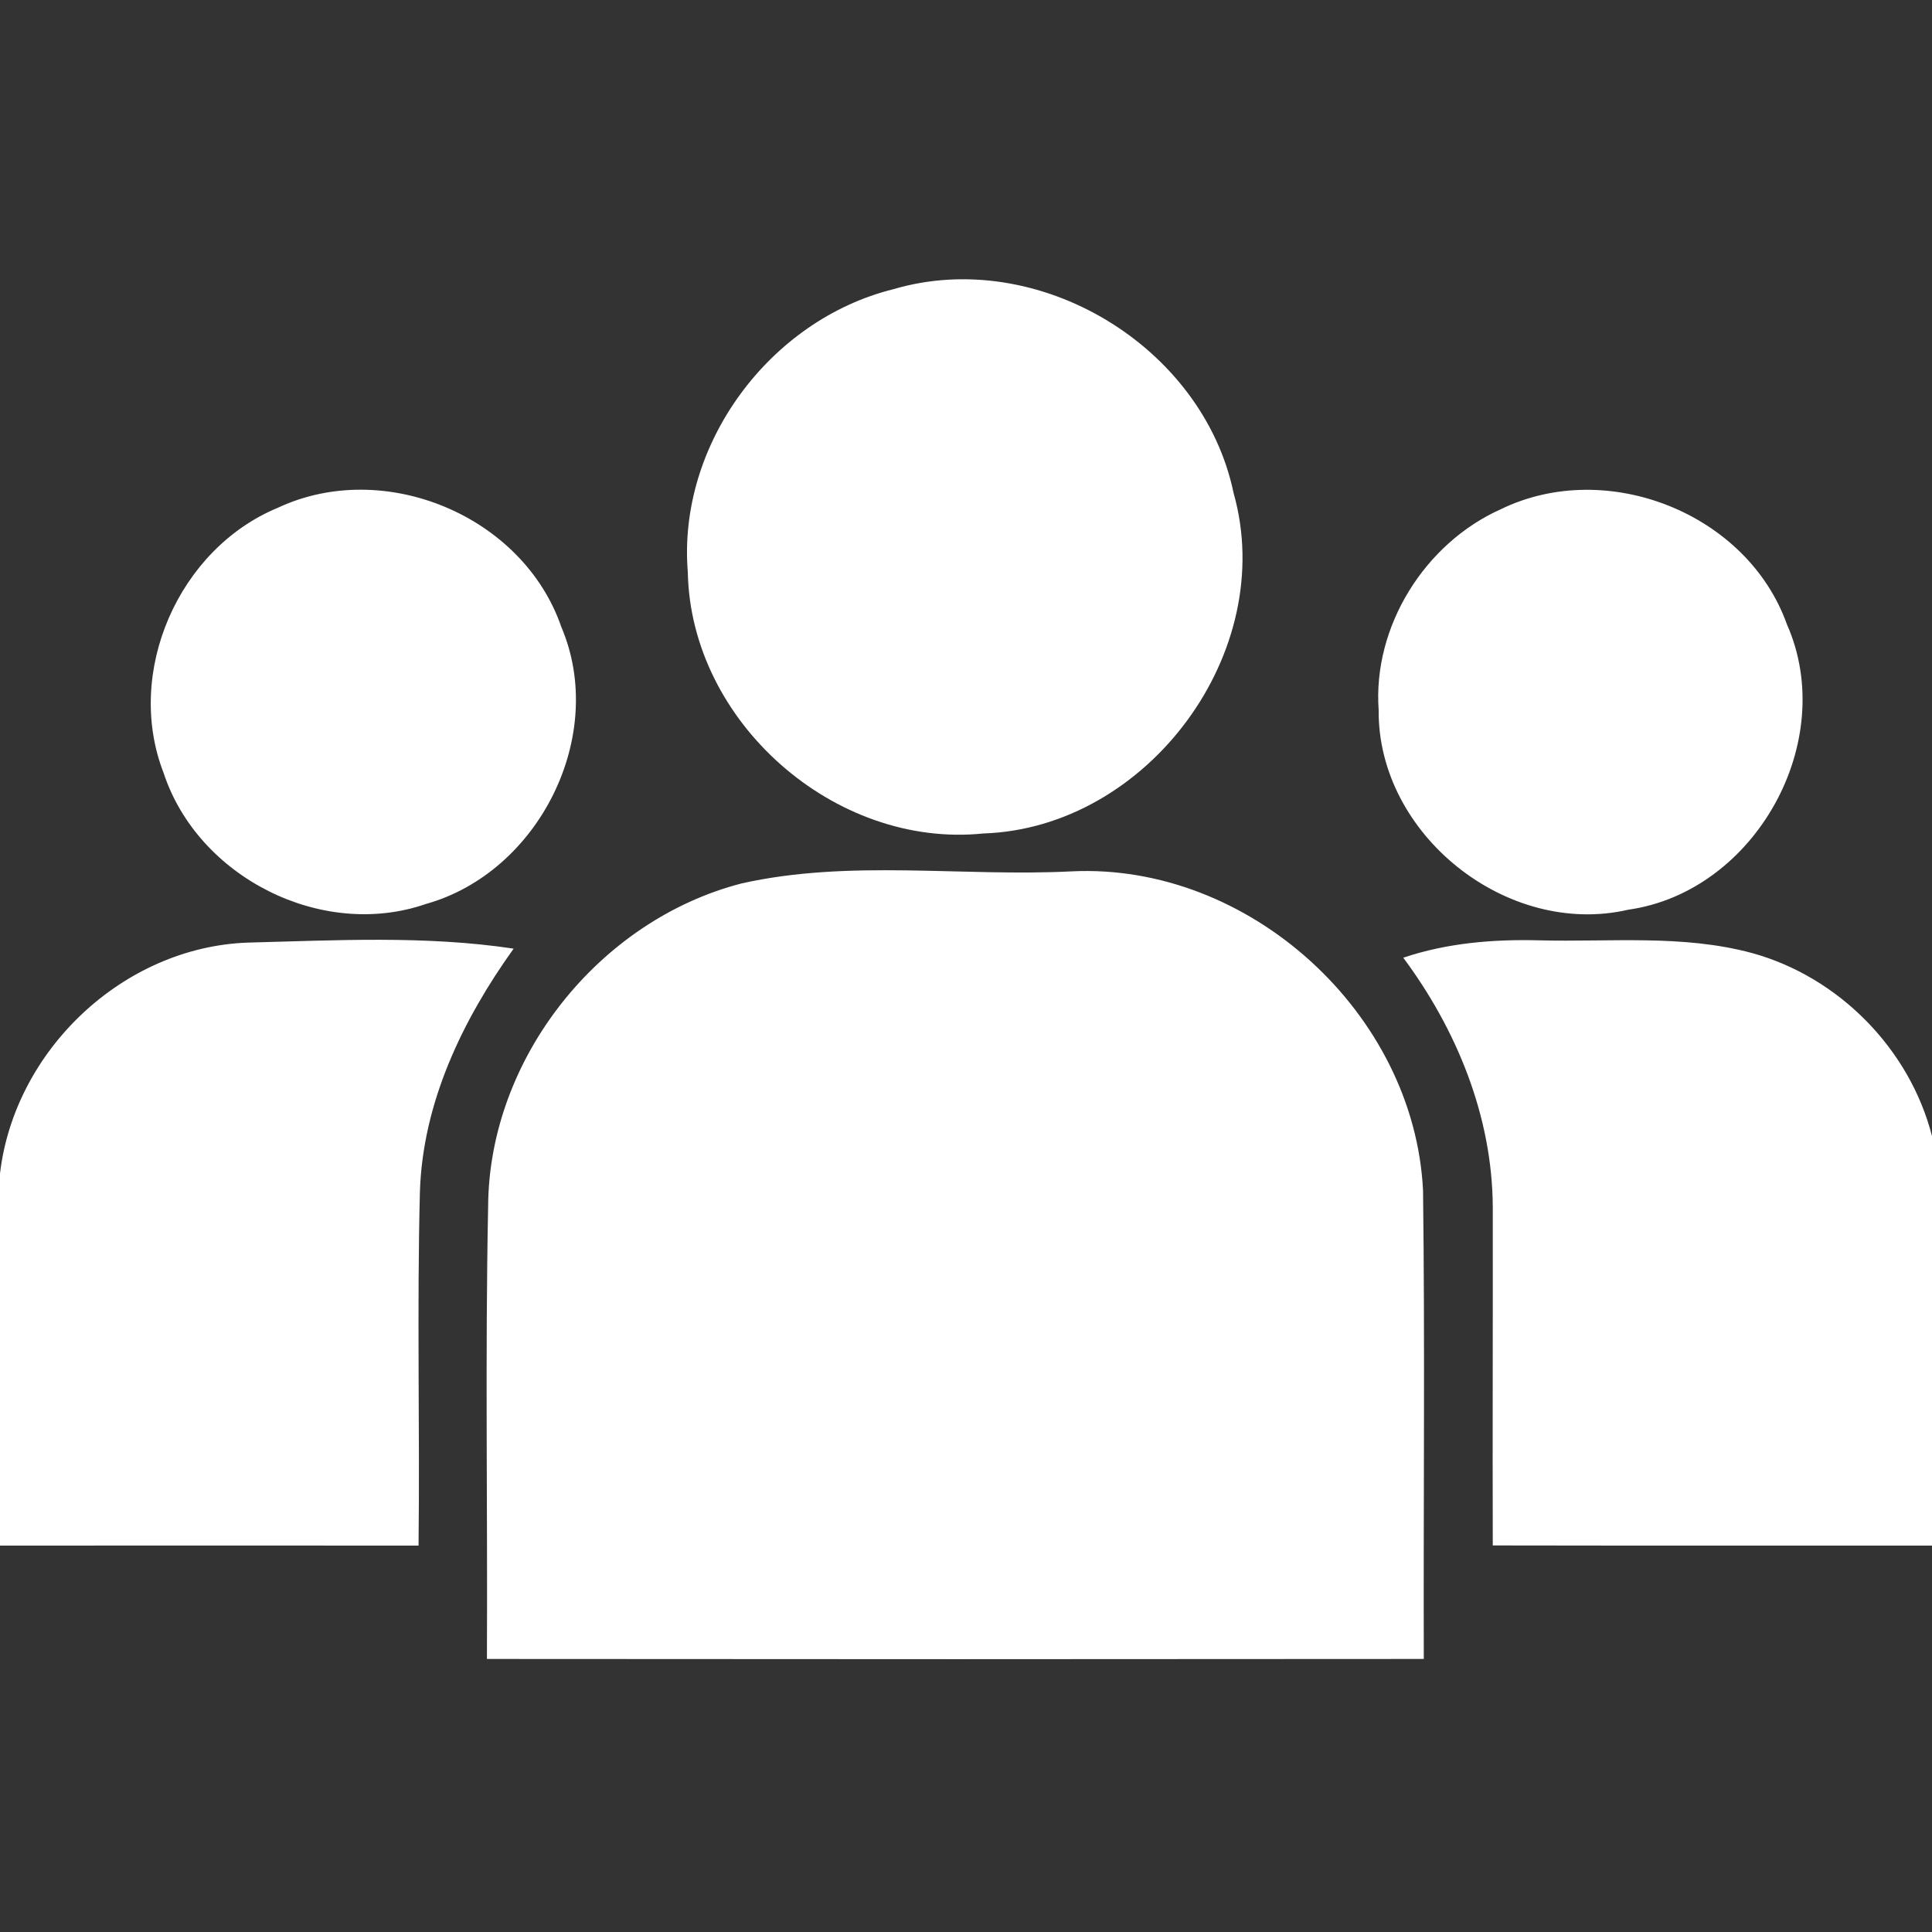 <svg width="128pt" height="128pt" viewBox="0 0 128 128" xmlns="http://www.w3.org/2000/svg"><rect x="0" y="0" width="128" height="128" fill="#333333" stroke="none"/><path d="M59.19 19.16c9.57-2.82 20.51 3.75 22.54 13.51 2.97 10.52-5.69 22.19-16.58 22.55-9.86 1.01-19.39-7.4-19.58-17.3-.7-8.47 5.42-16.73 13.62-18.76zM18.41 33.64c7.04-3.3 16.24.52 18.78 7.9 3.07 7.2-1.5 16.26-8.97 18.35-6.9 2.39-15.11-1.77-17.38-8.68-2.6-6.67.99-14.85 7.57-17.57zm81.04.09c7-3.4 16.31.26 18.94 7.64 3.44 7.77-2.11 17.71-10.51 18.9-8.03 1.86-16.61-4.98-16.54-13.22-.4-5.55 3.06-11.07 8.11-13.32zm-67.11 46.2c.05-9.81 7.34-18.96 16.79-21.4 7.16-1.61 14.59-.43 21.87-.8 11.75-.57 22.7 9.39 23.28 21.14.13 10.34.02 20.69.05 31.04-20.69.02-41.38.02-62.07 0 .05-9.99-.12-19.99.08-29.98zM16.41 62.45c5.86-.15 11.79-.48 17.62.4-3.39 4.73-6.03 10.21-6.21 16.12-.2 7.81 0 15.62-.09 23.43-9.25-.01-18.49 0-27.73 0V77.75c.96-8.17 8.15-15 16.41-15.3zm76.56 1c2.91-.98 5.98-1.23 9.03-1.15 4.69.12 9.48-.4 14.07.84 5.75 1.58 10.45 6.35 11.93 12.13v27.13c-9.7-.01-19.4.01-29.1-.01-.02-7.48.01-14.95 0-22.43-.03-5.99-2.39-11.75-5.93-16.51z" fill="#fff"/></svg>